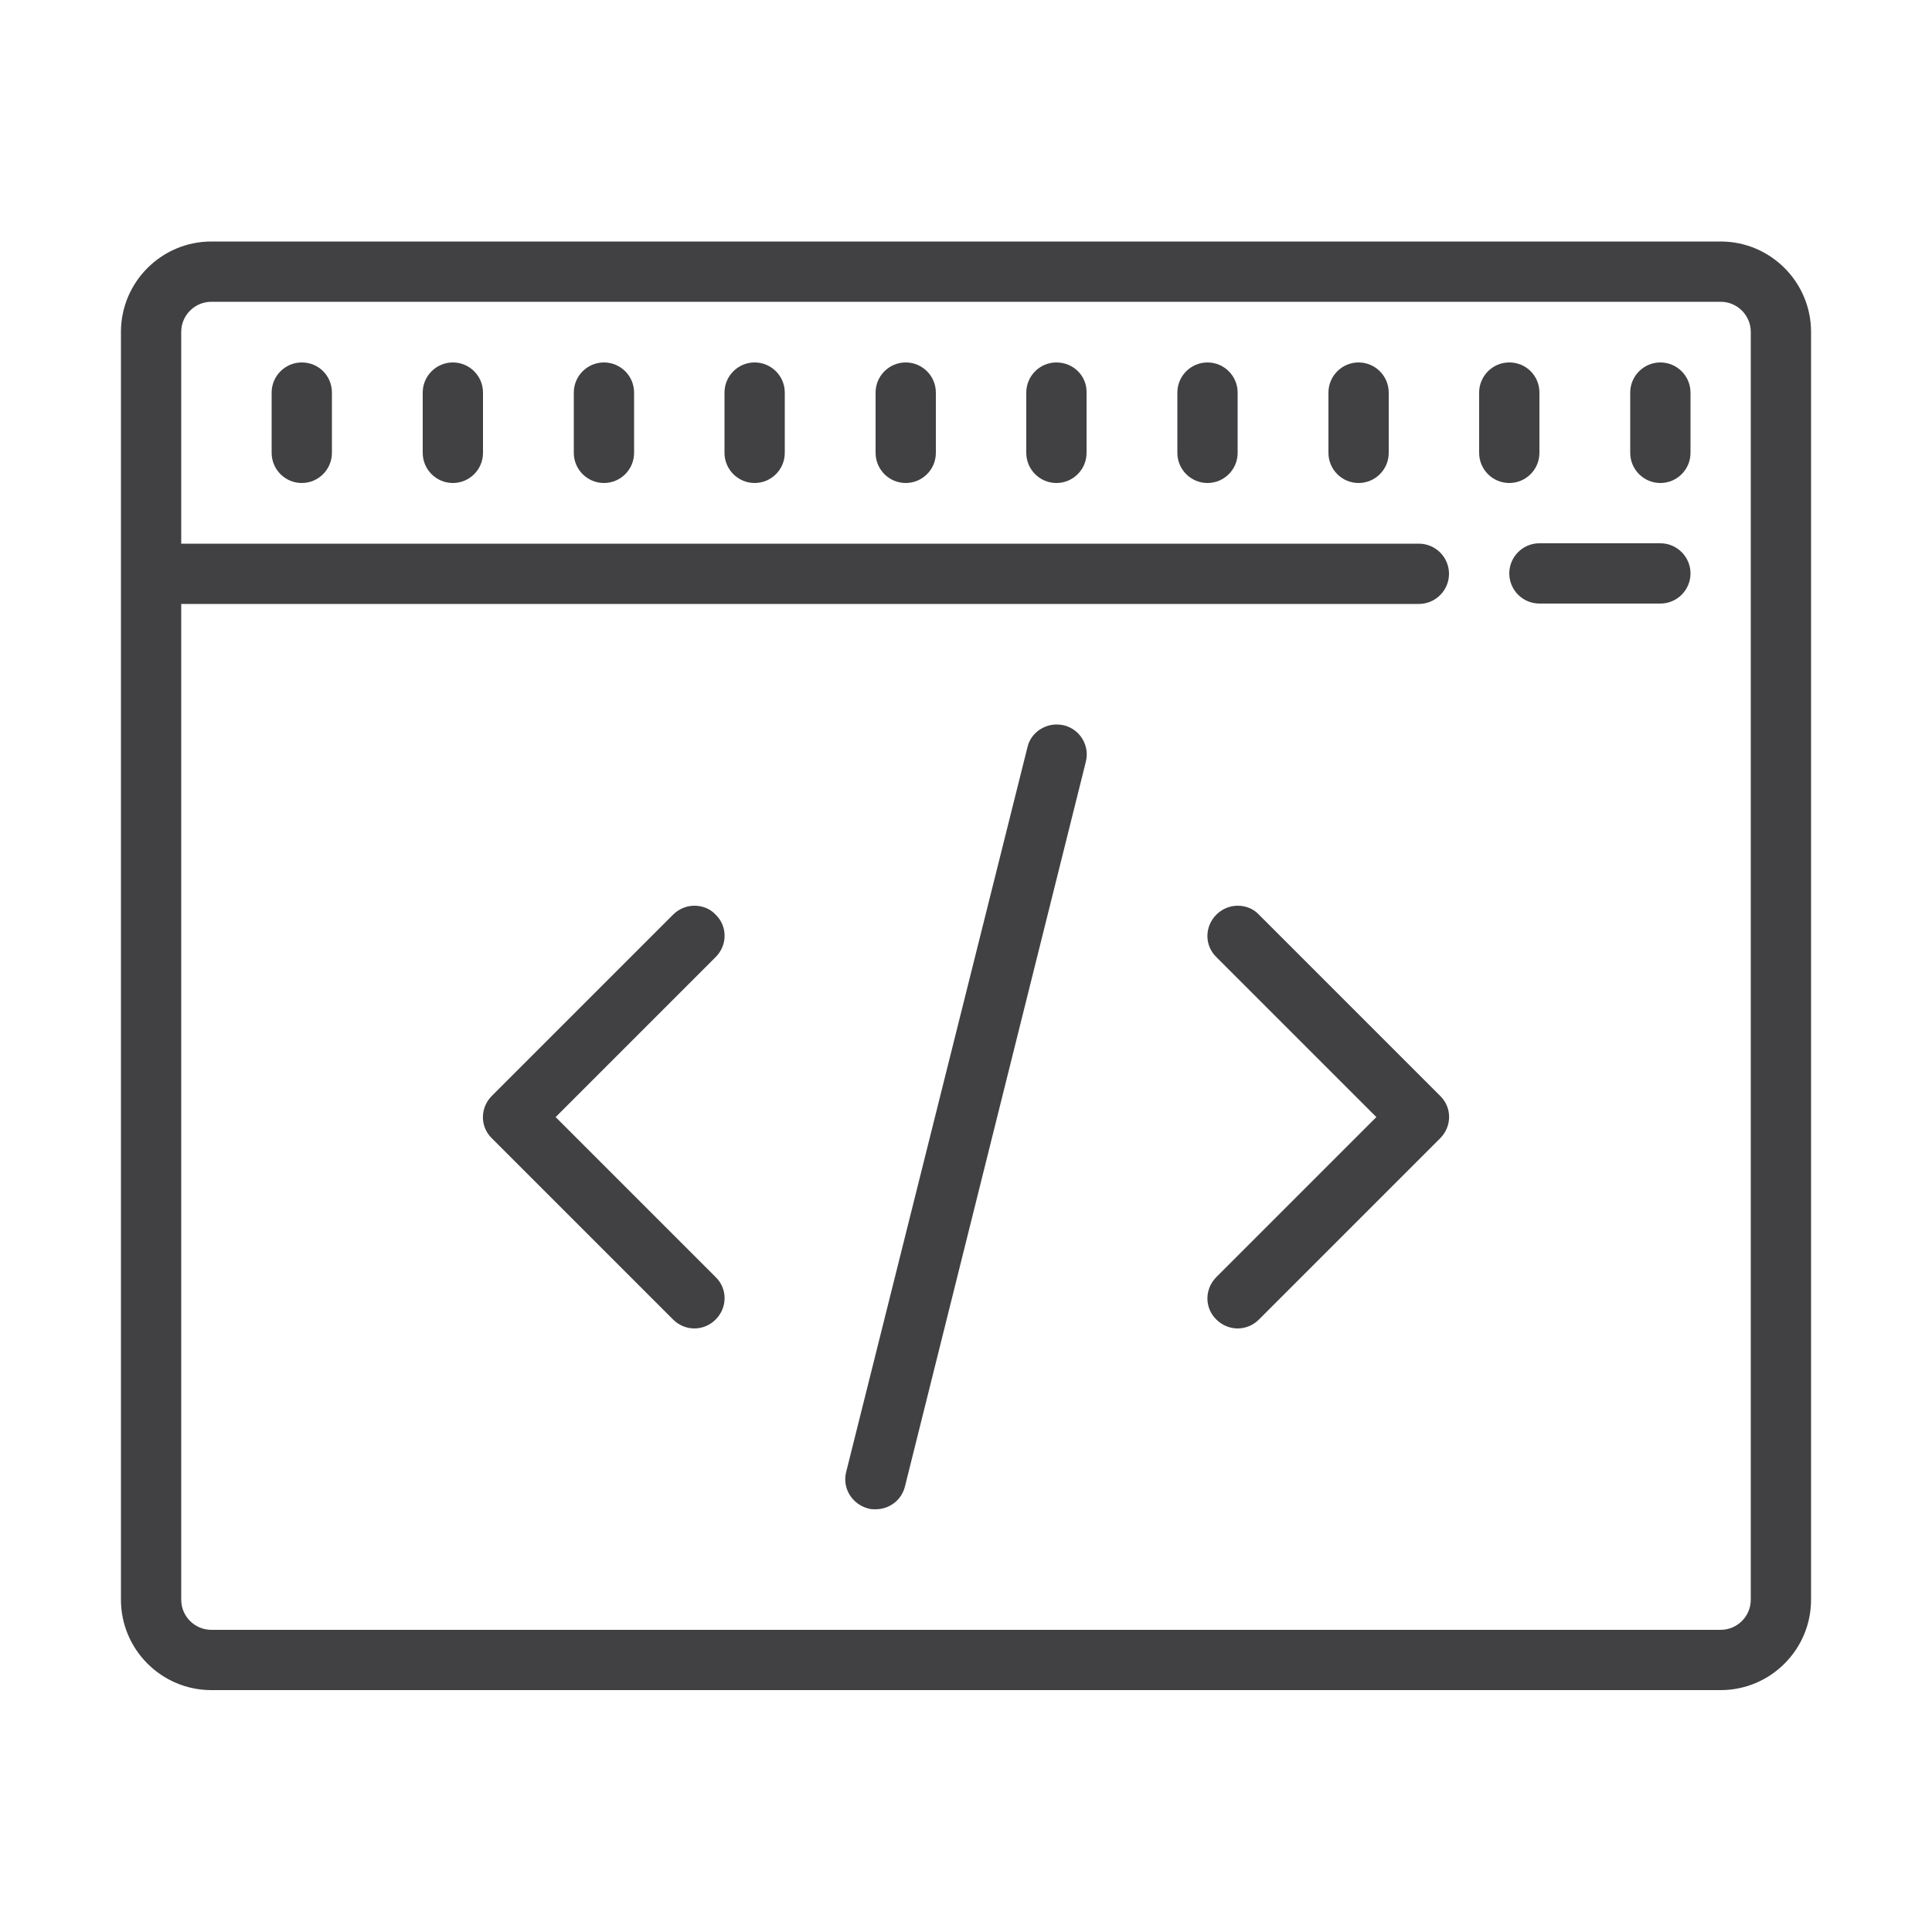 <?xml version="1.0" encoding="utf-8"?>
<!-- Generator: Adobe Illustrator 23.0.1, SVG Export Plug-In . SVG Version: 6.00 Build 0)  -->
<svg version="1.1" id="Layer_1" xmlns="http://www.w3.org/2000/svg" xmlns:xlink="http://www.w3.org/1999/xlink" x="0px" y="0px"
	 viewBox="0 0 500 500" style="enable-background:new 0 0 500 500;" xml:space="preserve">
<style type="text/css">
	.st0{fill:#414143;}
</style>
<path class="st0" d="M54.7,62.5c-12.9,0-23.4,10.5-23.4,23.4v328.1c0,12.9,10.5,23.4,23.4,23.4h390.6c12.9,0,23.4-10.5,23.4-23.4
	V85.9c0-12.9-10.5-23.4-23.4-23.4H54.7z M54.7,78.1h390.6c4.3,0,7.8,3.5,7.8,7.8v328.1c0,4.3-3.5,7.8-7.8,7.8H54.7
	c-4.3,0-7.8-3.5-7.8-7.8V156.3h320.3c4.3,0,7.8-3.5,7.8-7.8s-3.5-7.8-7.8-7.8H46.9V85.9C46.9,81.6,50.4,78.1,54.7,78.1z M78.1,93.8
	c-4.3,0-7.8,3.5-7.8,7.8v15.6c0,4.3,3.5,7.8,7.8,7.8c4.3,0,7.8-3.5,7.8-7.8v-15.6C85.9,97.3,82.5,93.8,78.1,93.8z M117.2,93.8
	c-4.3,0-7.8,3.5-7.8,7.8v15.6c0,4.3,3.5,7.8,7.8,7.8c4.3,0,7.8-3.5,7.8-7.8v-15.6C125,97.3,121.5,93.8,117.2,93.8z M156.3,93.8
	c-4.3,0-7.8,3.5-7.8,7.8v15.6c0,4.3,3.5,7.8,7.8,7.8s7.8-3.5,7.8-7.8v-15.6C164.1,97.3,160.6,93.8,156.3,93.8z M195.3,93.8
	c-4.3,0-7.8,3.5-7.8,7.8v15.6c0,4.3,3.5,7.8,7.8,7.8s7.8-3.5,7.8-7.8v-15.6C203.1,97.3,199.6,93.8,195.3,93.8z M234.4,93.8
	c-4.3,0-7.8,3.5-7.8,7.8v15.6c0,4.3,3.5,7.8,7.8,7.8s7.8-3.5,7.8-7.8v-15.6C242.2,97.3,238.7,93.8,234.4,93.8z M273.4,93.8
	c-4.3,0-7.8,3.5-7.8,7.8v15.6c0,4.3,3.5,7.8,7.8,7.8s7.8-3.5,7.8-7.8v-15.6C281.3,97.3,277.8,93.8,273.4,93.8z M312.5,93.8
	c-4.3,0-7.8,3.5-7.8,7.8v15.6c0,4.3,3.5,7.8,7.8,7.8s7.8-3.5,7.8-7.8v-15.6C320.3,97.3,316.8,93.8,312.5,93.8z M351.6,93.8
	c-4.3,0-7.8,3.5-7.8,7.8v15.6c0,4.3,3.5,7.8,7.8,7.8s7.8-3.5,7.8-7.8v-15.6C359.4,97.3,355.9,93.8,351.6,93.8z M390.6,93.8
	c-4.3,0-7.8,3.5-7.8,7.8v15.6c0,4.3,3.5,7.8,7.8,7.8s7.8-3.5,7.8-7.8v-15.6C398.4,97.3,395,93.8,390.6,93.8z M429.7,93.8
	c-4.3,0-7.8,3.5-7.8,7.8v15.6c0,4.3,3.5,7.8,7.8,7.8s7.8-3.5,7.8-7.8v-15.6C437.5,97.3,434,93.8,429.7,93.8z M398.4,140.6
	c-4.3,0-7.8,3.5-7.8,7.8s3.5,7.8,7.8,7.8h31.3c4.3,0,7.8-3.5,7.8-7.8s-3.5-7.8-7.8-7.8H398.4z M272.2,187.6c-3,0.5-5.6,2.7-6.3,5.8
	L219,380.9c-1.1,4.2,1.5,8.4,5.7,9.5c0.6,0.2,1.3,0.2,1.9,0.2c3.5,0,6.7-2.3,7.6-5.9L281,197.2c1.1-4.2-1.5-8.5-5.7-9.5
	C274.3,187.5,273.2,187.4,272.2,187.6z M179.7,234.4c-2,0-4,0.8-5.5,2.3l-46.9,46.9c-3.1,3.1-3.1,8,0,11l46.9,46.9
	c1.5,1.5,3.5,2.3,5.5,2.3s4-0.8,5.5-2.3c3.1-3.1,3.1-8,0-11l-41.4-41.4l41.4-41.4c3.1-3.1,3.1-8,0-11
	C183.7,235.1,181.7,234.4,179.7,234.4z M320.3,234.4c-2,0-4,0.8-5.5,2.3c-3.1,3.1-3.1,8,0,11l41.4,41.4l-41.4,41.4
	c-3.1,3.1-3.1,8,0,11c1.5,1.5,3.5,2.3,5.5,2.3s4-0.8,5.5-2.3l46.9-46.9c3.1-3.1,3.1-8,0-11l-46.9-46.9
	C324.3,235.1,322.3,234.4,320.3,234.4z"/>
</svg>

